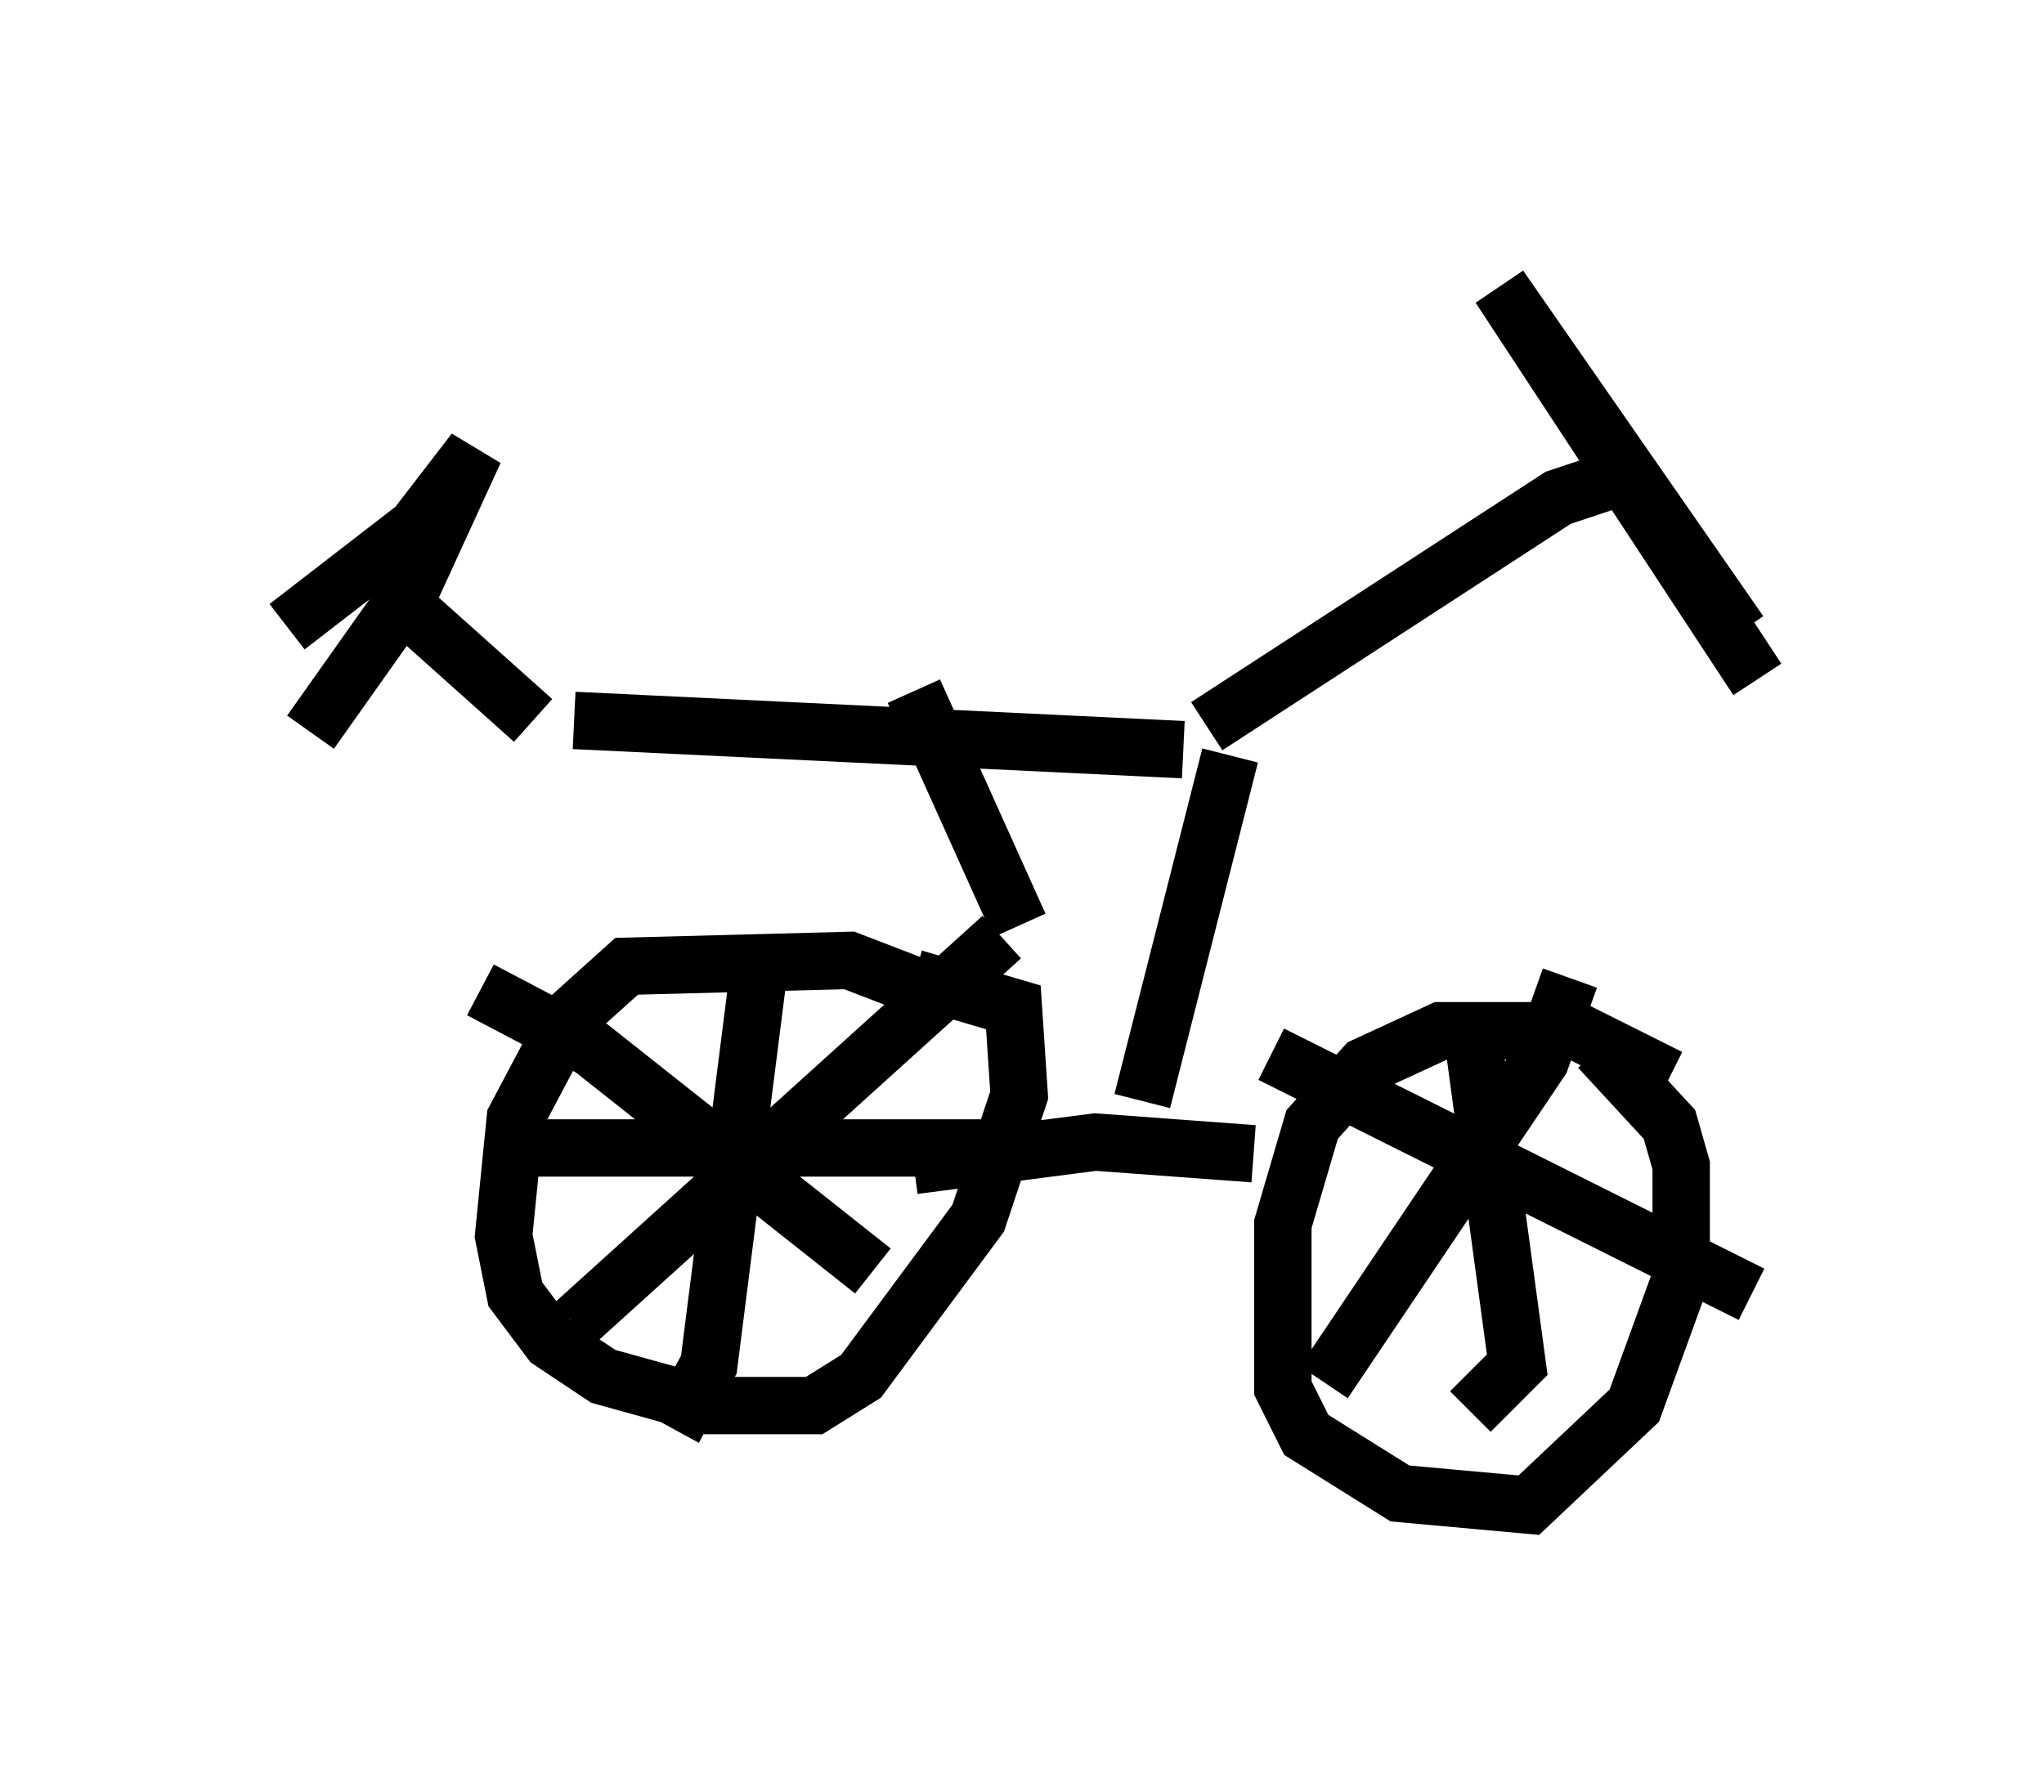 <?xml version="1.0" encoding="utf-8" ?>
<svg baseProfile="full" height="31.234" version="1.1" width="35.623" xmlns="http://www.w3.org/2000/svg" xmlns:ev="http://www.w3.org/2001/xml-events" xmlns:xlink="http://www.w3.org/1999/xlink"><defs /><rect fill="white" height="31.234" width="35.623" x="0" y="0" /><path d="M16.944, 18.271 m-0.817, -1.021 l-1.327, -0.51 -3.879, 0.102 l-1.021, 0.919 -0.919, 1.735 l-0.204, 2.042 0.204, 1.021 l0.613, 0.817 0.919, 0.613 l1.838, 0.51 1.838, 0.0 l0.817, -0.51 2.042, -2.756 l0.715, -2.144 -0.102, -1.531 l-1.735, -0.51 m13.169, 1.735 l-1.633, -0.817 -2.348, 0.0 l-1.327, 0.613 -0.919, 1.021 l-0.51, 1.735 0.0, 2.858 l0.408, 0.817 1.633, 1.021 l2.246, 0.204 1.838, -1.735 l0.817, -2.246 0.0, -1.94 l-0.204, -0.715 -1.225, -1.327 m-6.023, 1.838 l-2.756, -0.204 -3.165, 0.408 m3.981, -1.123 l1.531, -6.023 m-0.408, -0.51 l6.125, -3.981 1.531, -0.51 m1.633, 2.858 l-4.185, -6.023 4.492, 6.84 m-10.004, 1.225 l-10.617, -0.51 m-0.715, 0.0 l-1.94, -1.735 -0.817, -0.306 m-1.531, 0.408 l2.246, -1.735 1.021, -1.327 l-1.123, 2.45 -1.735, 2.45 m10.515, -0.715 l1.838, 4.083 m-4.492, 0.408 l-0.919, 7.248 -0.613, 1.123 m-2.858, -4.9 l8.371, 0.0 m0.204, -3.675 l-7.452, 6.738 m-1.633, -5.819 l1.94, 1.021 4.9, 3.879 m10.413, -4.39 l0.817, 6.023 -0.817, 0.817 m-4.288, -4.288 l0.0, 0.0 m6.023, -3.267 l-0.51, 1.429 -3.777, 5.615 m-0.919, -5.717 l8.371, 4.185 " fill="none" stroke="black" stroke-width="1" /></svg>